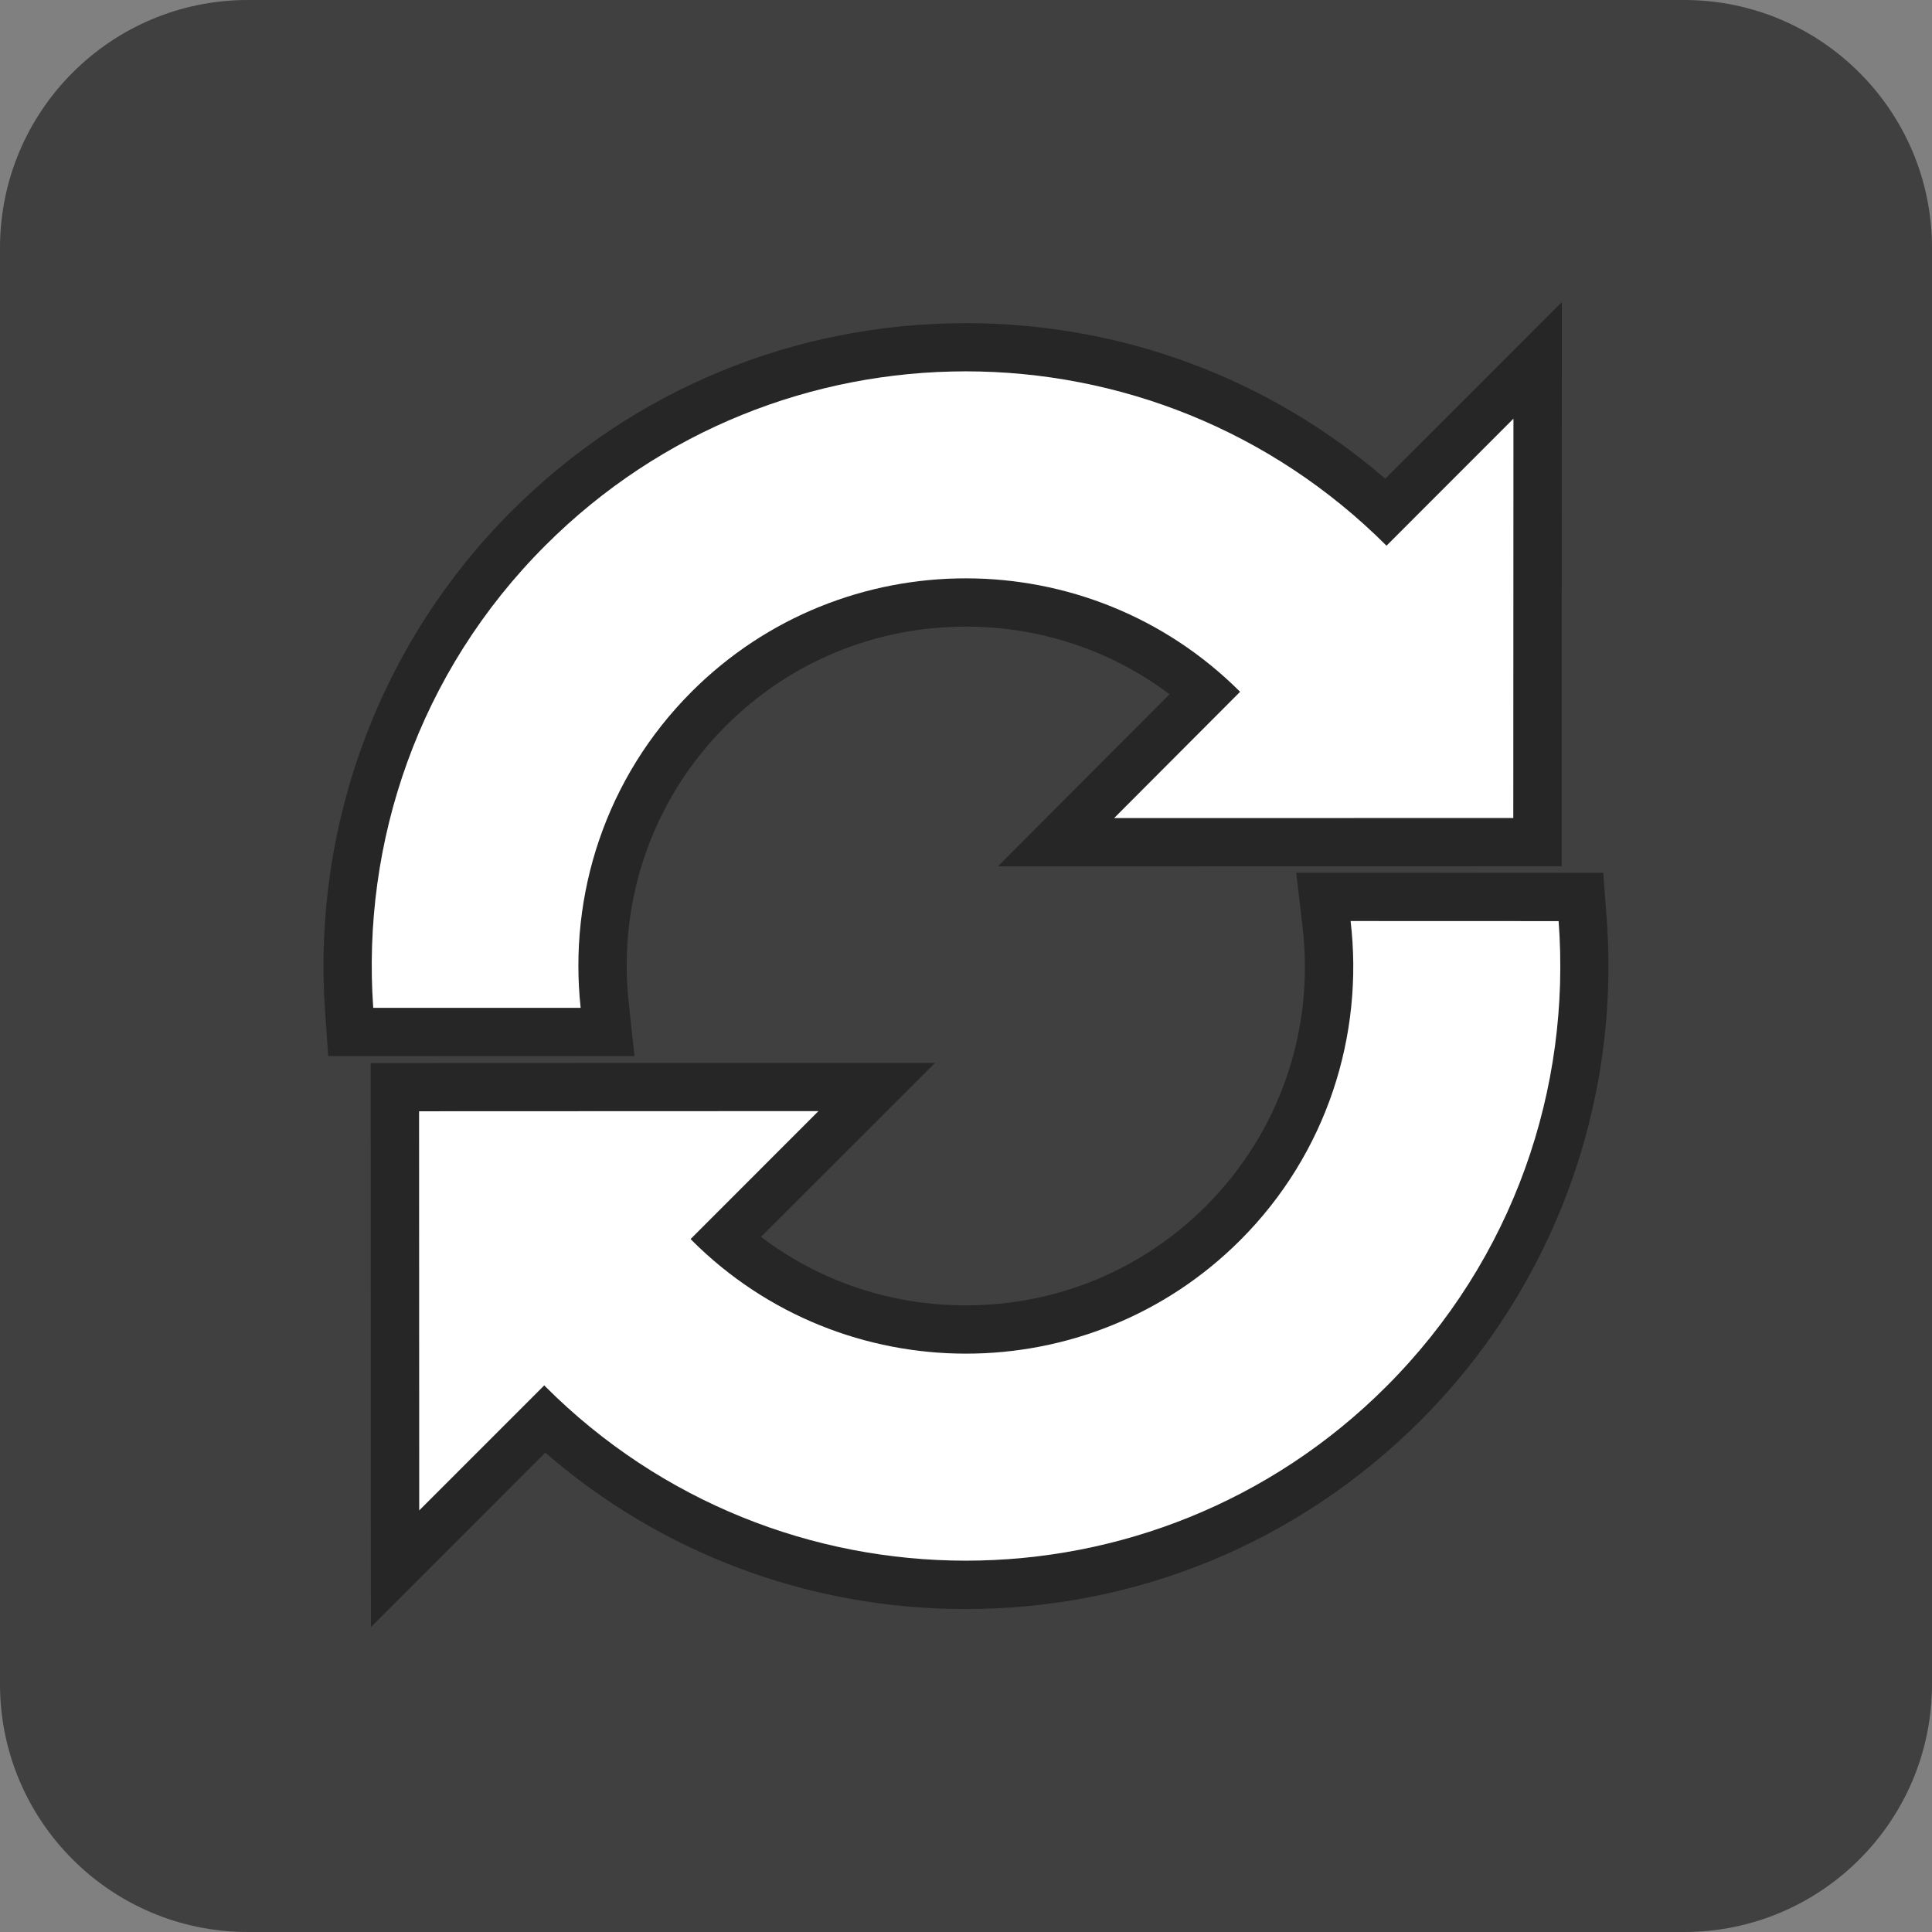 <?xml version="1.0" encoding="UTF-8"?>
<!DOCTYPE svg PUBLIC "-//W3C//DTD SVG 1.1 Tiny//EN" "http://www.w3.org/Graphics/SVG/1.1/DTD/svg11-tiny.dtd">
<svg baseProfile="tiny" height="26px" style="enable-background:new 0 0 26 26;" version="1.1" viewBox="0 0 26 26" width="26px" x="0px" xmlns="http://www.w3.org/2000/svg" xmlns:xlink="http://www.w3.org/1999/xlink" y="0px">
<rect x="0" y="0" width="26" height="26" fill="#808080" stroke="none"/>
<rect height="26" style="fill:none;" width="26"/>
<path d="M26,22.664C26,24.507,24.506,26,22.664,26H3.336C1.494,26,0,24.507,0,22.664V3.336  C0,1.494,1.494,0,3.336,0h19.328C24.506,0,26,1.494,26,3.336V22.664z" style="opacity:0.5;"/>
<path d="M12.996,21.003c-2.048,0-4.095-0.78-5.658-2.344c-0.007-0.007-0.009-0.009-0.014-0.016l-1.683,1.683  l-0.001-5.371l5.374-0.002l-1.72,1.721c0.007,0.007,0.008,0.011,0.015,0.017c1.017,1.017,2.354,1.526,3.69,1.526  c1.337,0,2.673-0.509,3.691-1.527c1.17-1.17,1.665-2.764,1.485-4.295l2.799,0.001c0.169,2.247-0.601,4.544-2.318,6.262  C17.095,20.221,15.045,21.003,12.996,21.003 M5.023,13.563c-0.157-2.229,0.609-4.515,2.316-6.222  c1.562-1.563,3.61-2.343,5.657-2.343c2.048,0,4.098,0.782,5.663,2.346l1.708-1.709l-0.002,5.373l-5.371,0.001l1.695-1.699  c-1.019-1.018-2.355-1.527-3.692-1.527s-2.673,0.509-3.69,1.526c-1.163,1.163-1.657,2.736-1.493,4.254L5.023,13.563 M4.992,21.896  l1.109-1.109l1.237-1.238c1.571,1.362,3.557,2.105,5.657,2.105l0,0c2.312,0,4.485-0.901,6.12-2.535  c1.782-1.782,2.696-4.251,2.506-6.771l-0.045-0.602h-0.603l-2.799-0.001l-0.73,0l0.085,0.726c0.164,1.399-0.311,2.77-1.3,3.76  c-0.862,0.862-2.01,1.336-3.231,1.336c-1.01,0-1.968-0.323-2.757-0.922l1.232-1.231l1.11-1.11h-1.57l-5.374,0.002h-0.65v0.65  l0.001,5.371L4.992,21.896L4.992,21.896z M4.417,14.213h0.606h2.792h0.724l-0.078-0.72c-0.15-1.387,0.326-2.744,1.307-3.724  c0.861-0.861,2.008-1.336,3.23-1.336c1.003,0,1.955,0.319,2.741,0.91l-1.204,1.207l-1.106,1.109l1.566,0l5.371-0.001h0.65v-0.65  l0.002-5.373l0.001-1.57l-1.11,1.111l-1.267,1.266c-1.57-1.354-3.551-2.093-5.645-2.093c-2.311,0-4.483,0.899-6.117,2.534  c-1.768,1.768-2.682,4.22-2.505,6.728L4.417,14.213L4.417,14.213z" style="opacity:0.4;"/>
<g>
<path d="M16.689,9.31l-1.695,1.699l5.371-0.001l0.002-5.373l-1.708,1.709l0,0   c-3.128-3.127-8.194-3.129-11.32-0.003c-1.708,1.707-2.473,3.993-2.316,6.222l2.791,0c-0.164-1.518,0.331-3.091,1.493-4.254   C11.341,7.274,14.653,7.274,16.689,9.31L16.689,9.31L16.689,9.31z M5.642,20.326l1.683-1.683c0.005,0.007,0.007,0.009,0.014,0.016   c3.128,3.127,8.195,3.123,11.318-0.001c1.718-1.718,2.487-4.016,2.318-6.262l-2.799-0.001c0.18,1.531-0.315,3.125-1.485,4.295   c-2.037,2.037-5.348,2.035-7.382,0.001c-0.007-0.006-0.008-0.01-0.015-0.017l1.72-1.721l-5.374,0.002L5.642,20.326L5.642,20.326z" style="fill:#FFFFFF;"/>
</g>
</svg>
